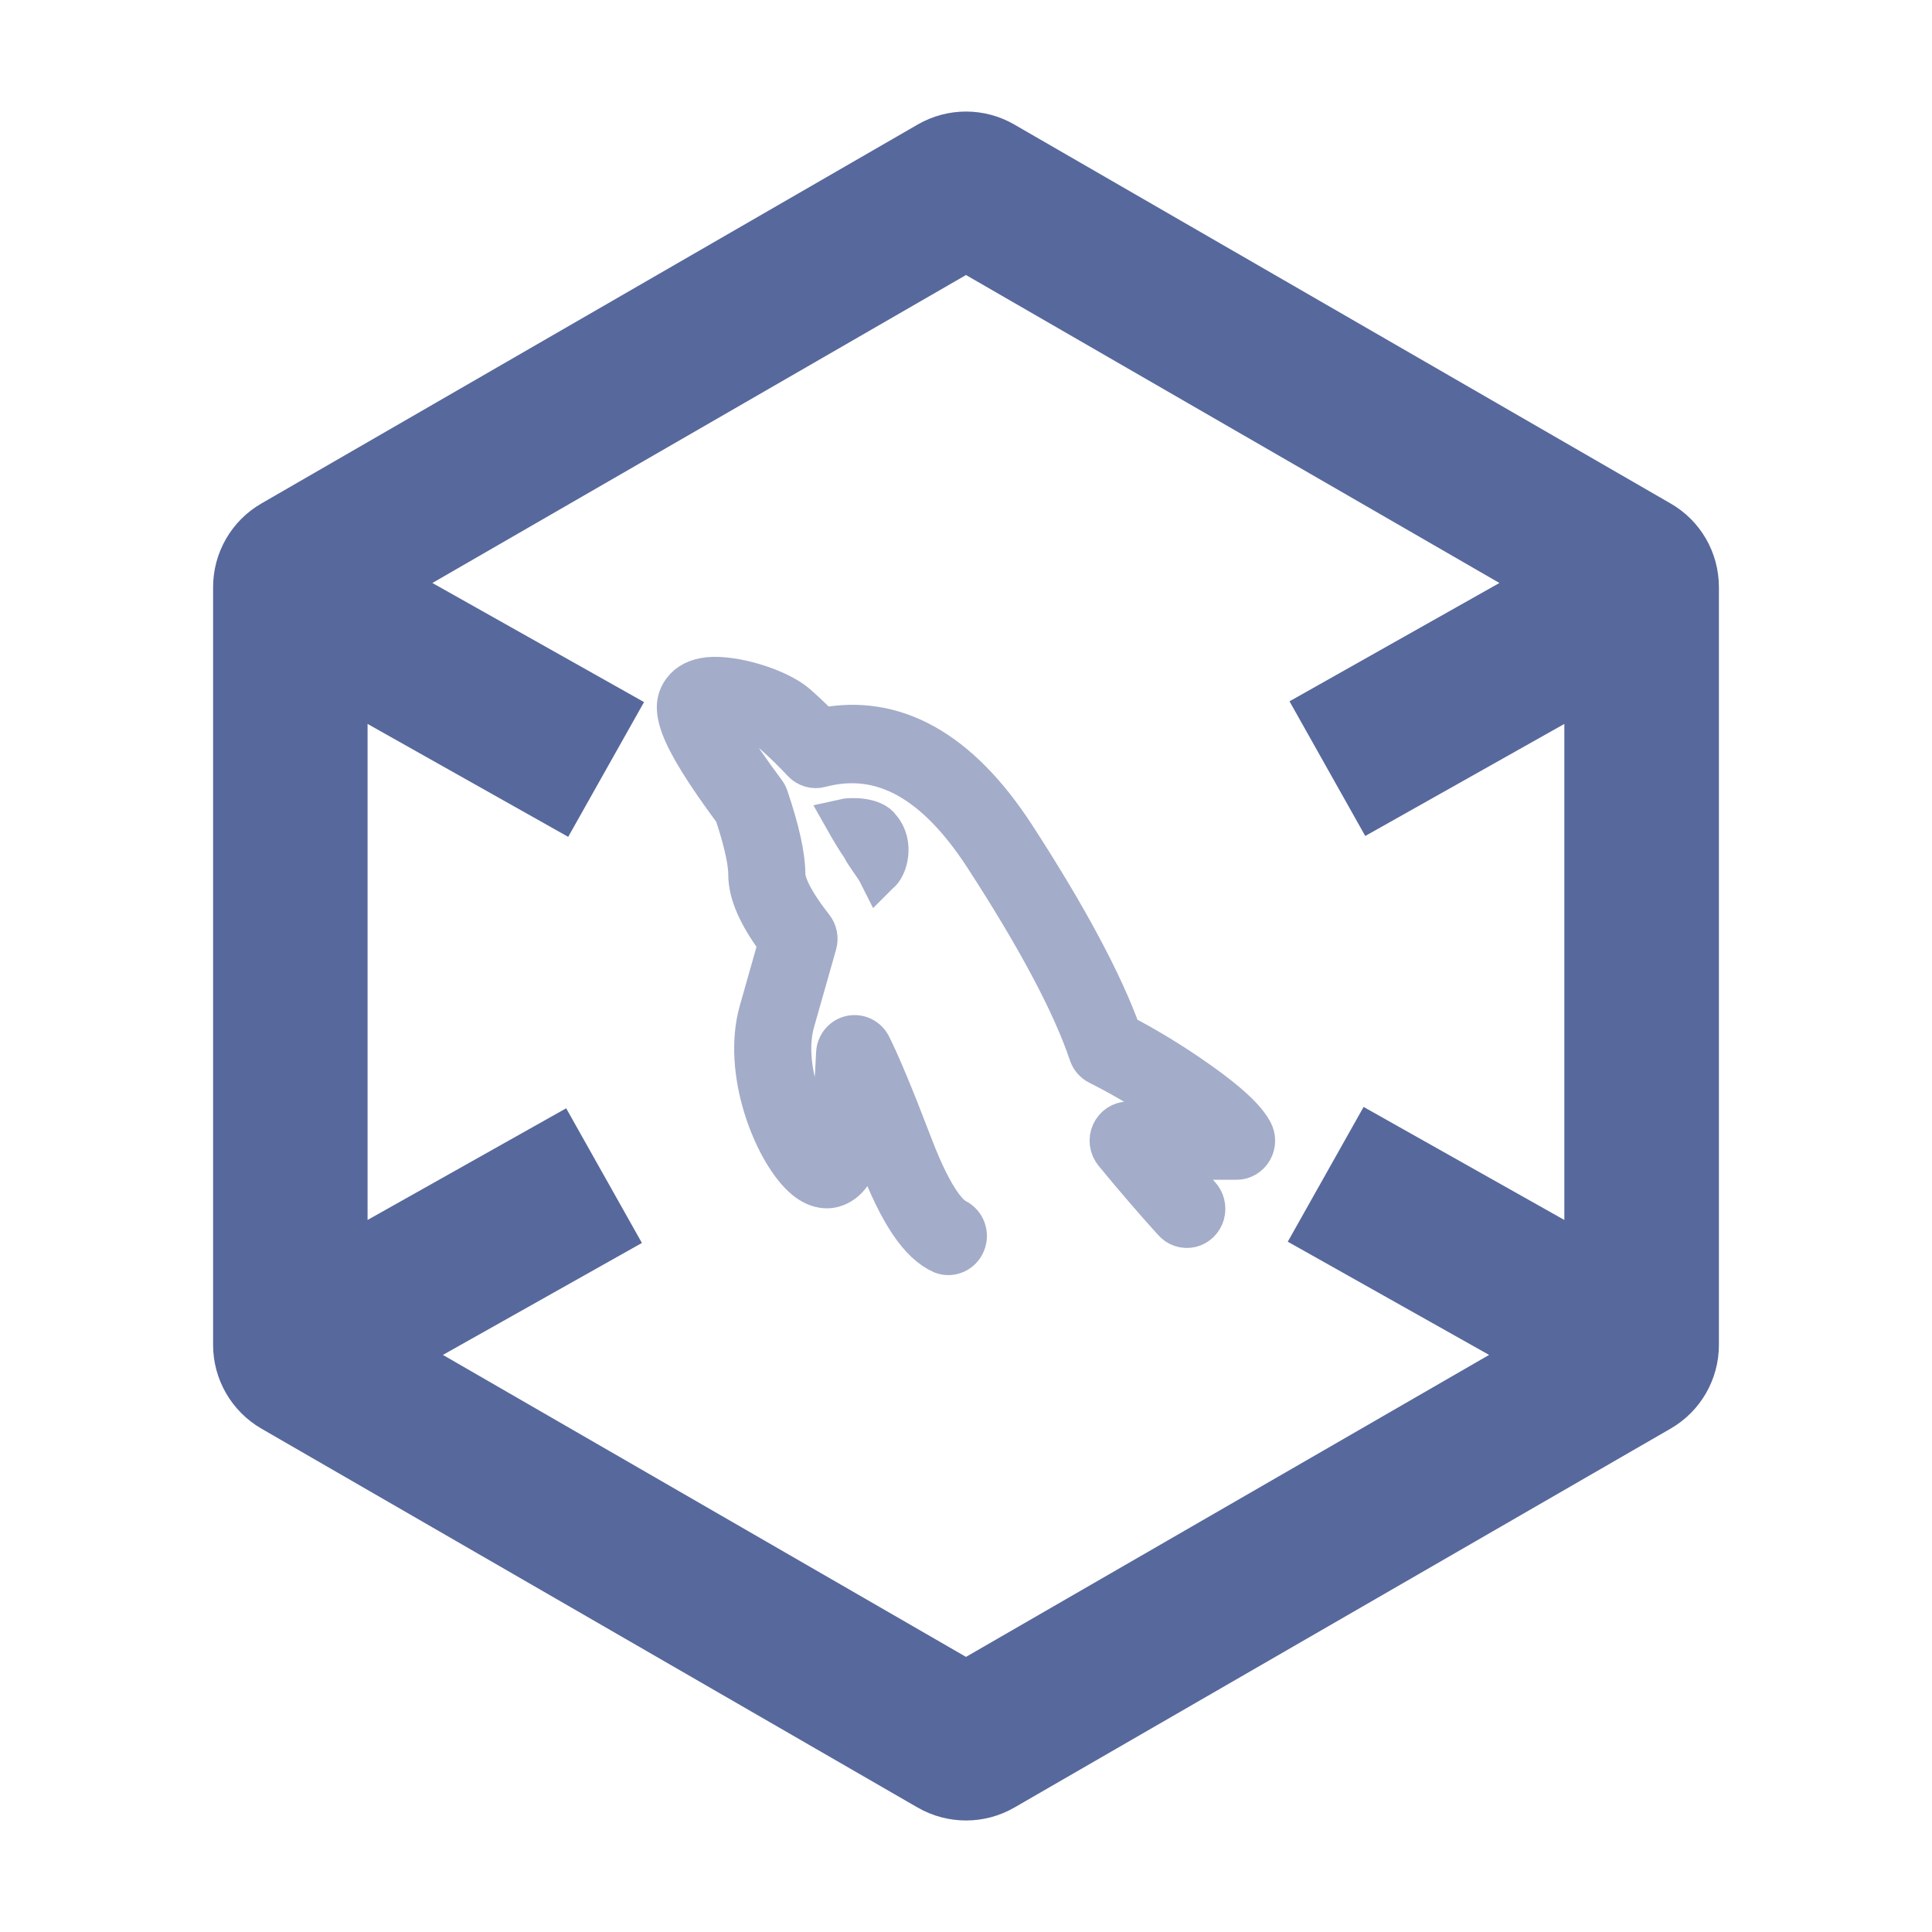 <?xml version="1.0" encoding="UTF-8"?>
<svg width="20px" height="20px" viewBox="0 0 20 20" version="1.1" xmlns="http://www.w3.org/2000/svg" xmlns:xlink="http://www.w3.org/1999/xlink">
    <title>tdsql-for-mysql-second-menu</title>
    <g id="tdsql-for-mysql-second-menu" stroke="none" stroke-width="1" fill="none" fill-rule="evenodd">
        <rect id="矩形" fill-opacity="0" fill="#D8D8D8" x="0" y="0" width="20" height="20"></rect>
        <g id="图标" transform="translate(2.206, 1.155)" fill="#57689C" fill-rule="nonzero">
            <path d="M8.294,0.134 L15.088,4.057 C15.398,4.235 15.588,4.565 15.588,4.923 L15.588,12.768 C15.588,13.125 15.398,13.455 15.088,13.634 L8.294,17.557 C7.985,17.735 7.604,17.735 7.294,17.557 L0.5,13.634 C0.191,13.455 0,13.125 0,12.768 L0,4.923 C0,4.565 0.191,4.235 0.5,4.057 L7.294,0.134 C7.604,-0.045 7.985,-0.045 8.294,0.134 Z M7.794,1.692 L2.27,4.88 L4.461,6.113 L3.676,7.508 L1.599,6.339 L1.599,11.474 L3.655,10.318 L4.439,11.712 L2.379,12.871 L7.794,15.997 L13.209,12.871 L11.125,11.699 L11.91,10.304 L13.988,11.474 L13.988,6.339 L11.927,7.499 L11.143,6.105 L13.316,4.88 L7.794,1.692 Z" id="形状结合"></path>
            <g id="mysql" transform="translate(4.794, 5.845)" opacity="0.55" stroke="#57689C" stroke-width="0.4">
                <path d="M5.974,4.707 C5.925,4.618 5.812,4.466 5.394,4.173 C5.144,3.997 4.884,3.838 4.614,3.697 C4.423,3.166 4.054,2.477 3.516,1.648 C2.936,0.755 2.262,0.379 1.51,0.528 C1.428,0.444 1.343,0.364 1.255,0.286 C1.065,0.119 0.6,-0.024 0.333,0.003 C0.212,0.016 0.121,0.061 0.062,0.139 C-0.073,0.318 -0.028,0.575 0.595,1.415 C0.714,1.772 0.739,1.958 0.739,2.052 C0.739,2.25 0.838,2.478 1.05,2.763 L0.851,3.465 C0.673,4.093 0.996,4.904 1.297,5.187 C1.458,5.338 1.593,5.316 1.66,5.289 C1.794,5.235 1.902,5.1 1.972,4.715 C2.01,4.812 2.048,4.91 2.085,5.007 C2.301,5.57 2.511,5.882 2.748,5.987 C2.847,6.025 2.958,5.976 3,5.876 C3.042,5.776 3.001,5.66 2.906,5.611 C2.848,5.584 2.686,5.459 2.456,4.857 C2.262,4.349 2.12,4.009 2.024,3.818 C1.982,3.736 1.892,3.693 1.803,3.713 C1.715,3.733 1.651,3.812 1.648,3.904 C1.623,4.489 1.566,4.741 1.528,4.848 C1.363,4.652 1.103,4.039 1.234,3.58 C1.363,3.123 1.439,2.856 1.462,2.777 C1.481,2.712 1.467,2.641 1.425,2.589 C1.166,2.26 1.137,2.104 1.137,2.052 C1.137,1.863 1.08,1.6 0.961,1.249 C0.954,1.228 0.944,1.209 0.931,1.192 C0.596,0.742 0.473,0.516 0.428,0.409 C0.587,0.417 0.891,0.506 0.995,0.598 C1.101,0.692 1.203,0.791 1.3,0.895 C1.35,0.949 1.425,0.971 1.495,0.952 C2.119,0.786 2.672,1.088 3.184,1.876 C3.731,2.719 4.095,3.404 4.265,3.912 C4.282,3.964 4.319,4.006 4.367,4.03 C4.646,4.17 4.914,4.332 5.17,4.513 C5.212,4.542 5.253,4.572 5.295,4.603 L4.679,4.603 C4.601,4.603 4.531,4.65 4.498,4.722 C4.465,4.795 4.477,4.88 4.527,4.941 C4.725,5.182 4.928,5.419 5.137,5.65 C5.185,5.706 5.259,5.73 5.33,5.714 C5.401,5.697 5.457,5.642 5.477,5.571 C5.497,5.499 5.478,5.421 5.427,5.368 C5.321,5.252 5.217,5.134 5.115,5.013 L5.801,5.013 C5.872,5.013 5.937,4.974 5.973,4.911 C6.009,4.848 6.009,4.77 5.974,4.707 L5.974,4.707 Z M1.726,1.471 C1.805,1.611 1.866,1.711 1.909,1.771 C1.961,1.875 2.041,1.959 2.093,2.063 L2.105,2.051 C2.196,1.987 2.267,1.733 2.123,1.566 C2.048,1.45 1.804,1.453 1.726,1.471 Z" id="形状"></path>
            </g>
        </g>
    </g>
</svg>